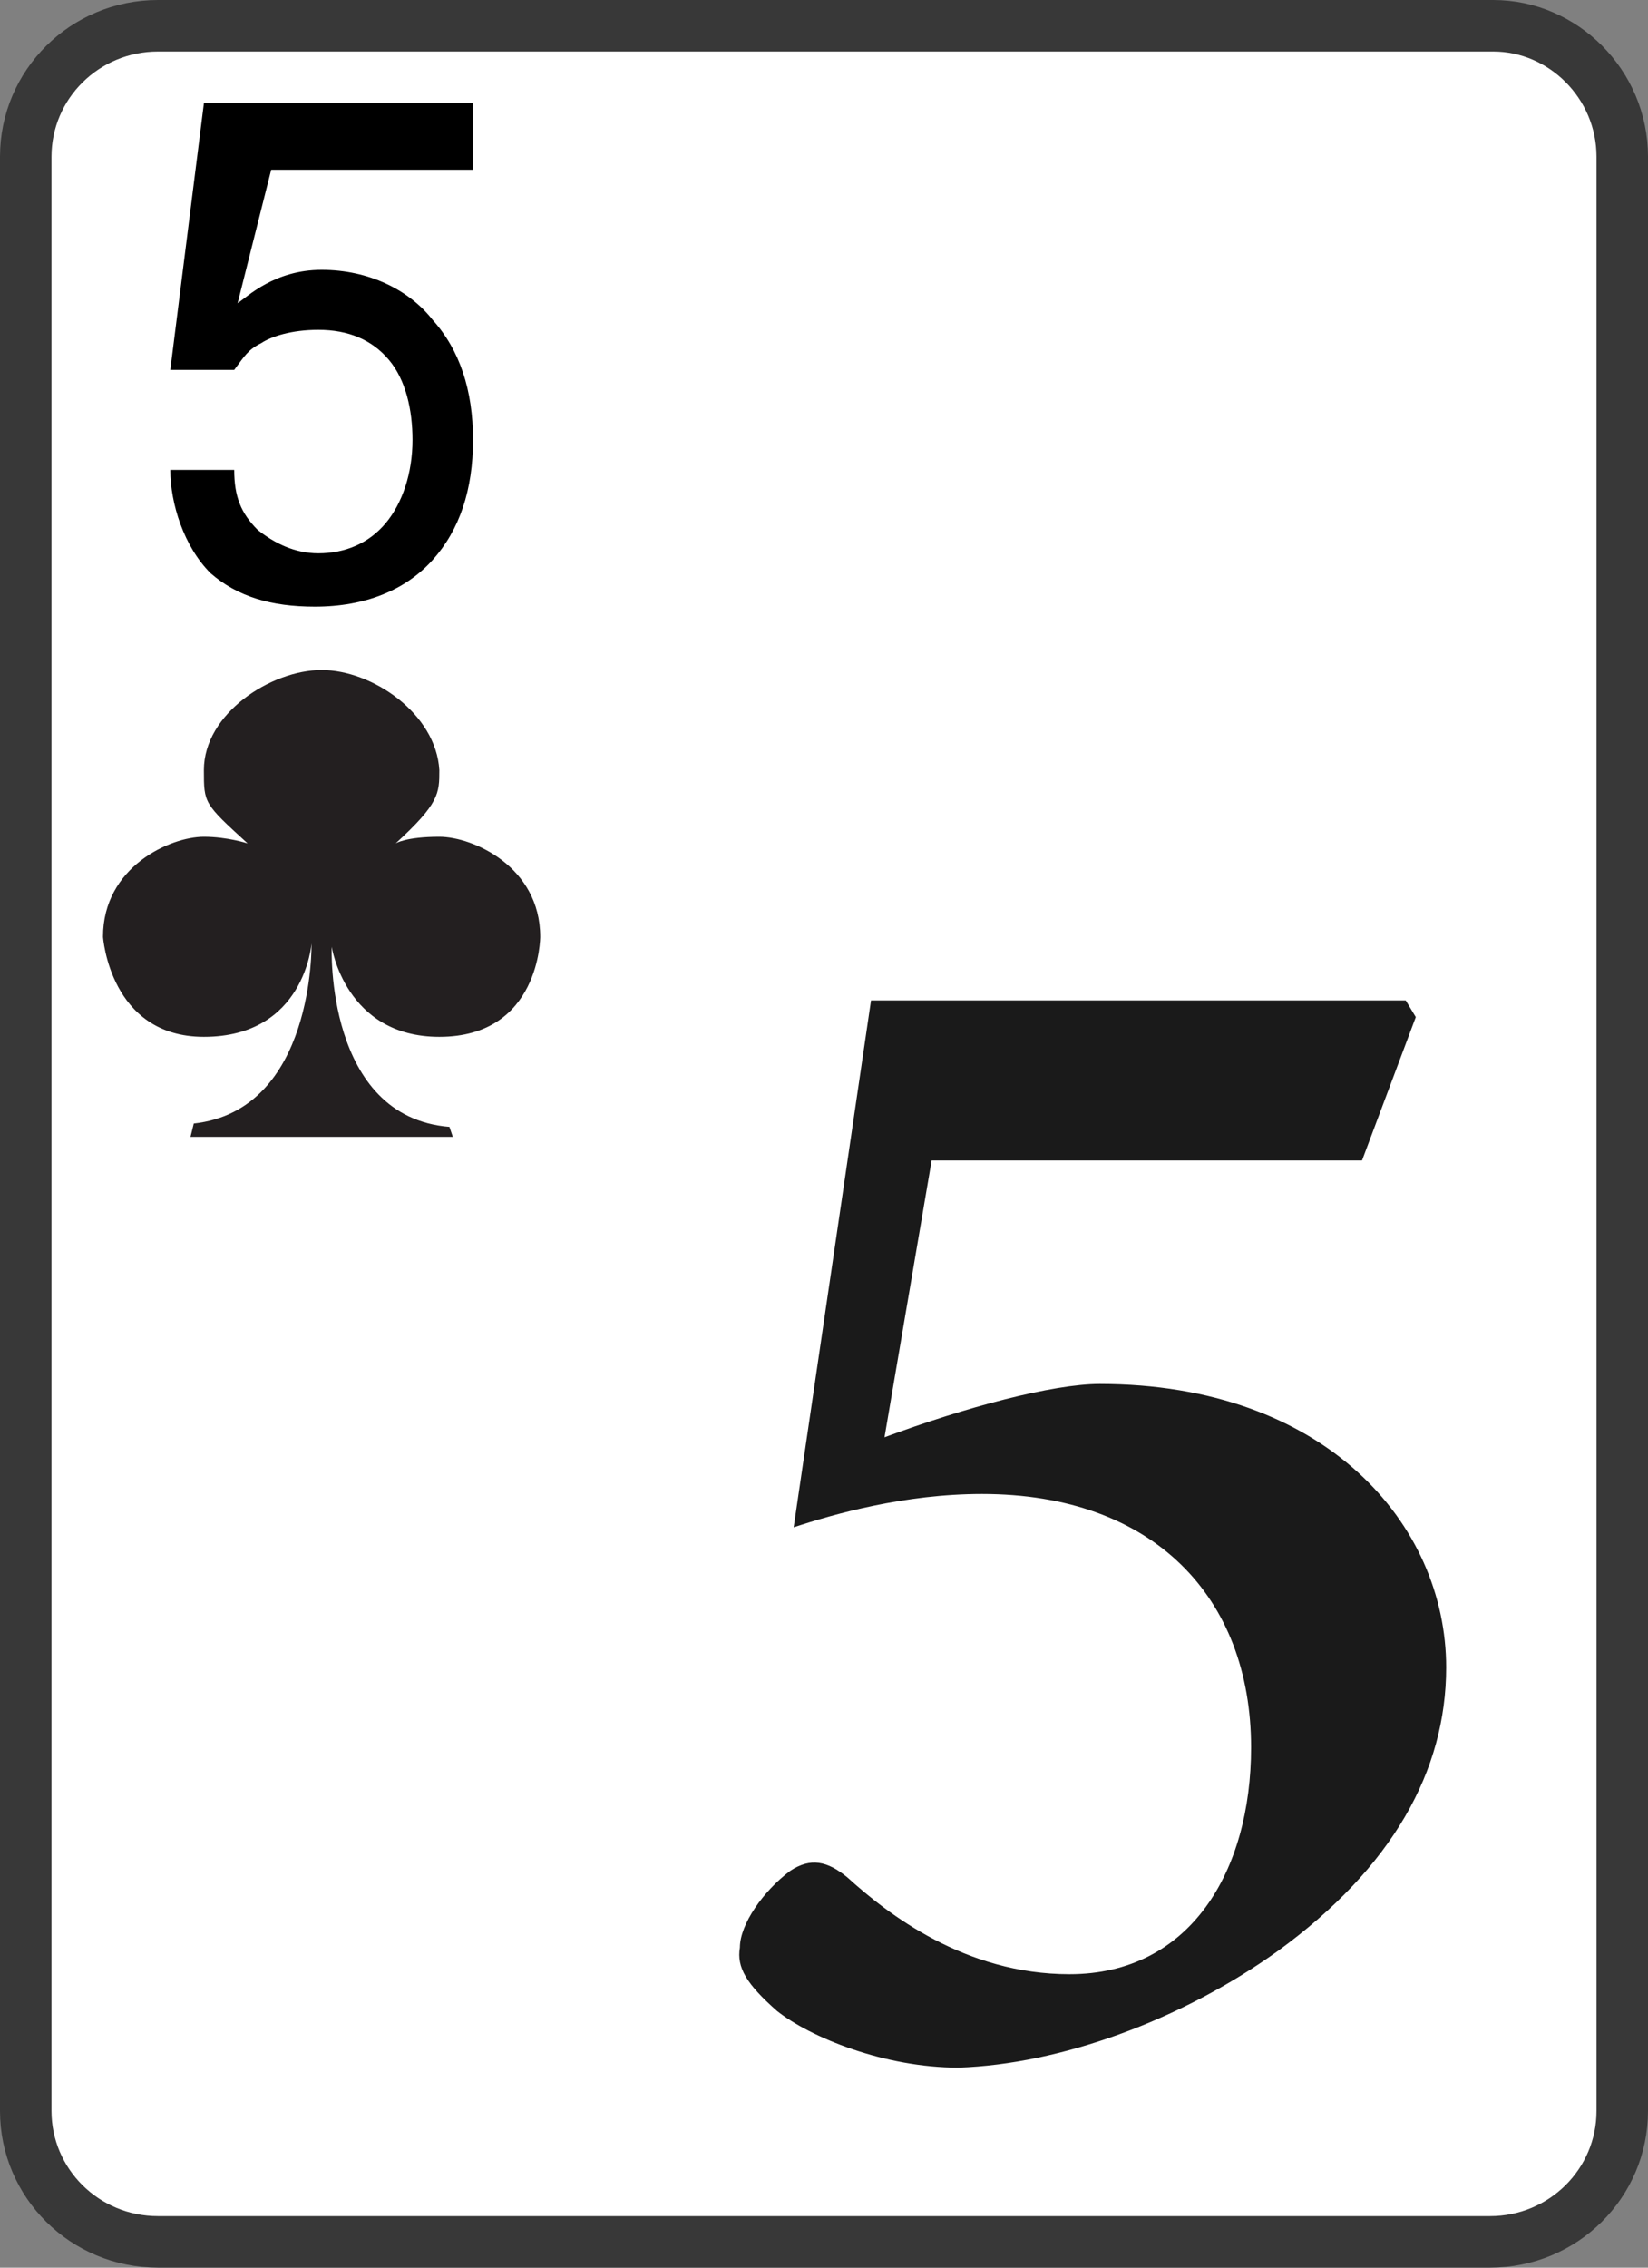 <svg width="32" height="44" viewBox="0 0 32 44" fill="none" xmlns="http://www.w3.org/2000/svg">
<rect x="0" y="0" width="32" height="44" fill="#808080" stroke="none"/>
<path d="M3.069 0.5H28.996C30.35 0.5 31.5 1.632 31.5 3.041V40.959C31.5 42.361 30.357 43.5 28.931 43.5H3.069C1.644 43.5 0.5 42.361 0.5 40.959V3.041C0.5 1.639 1.644 0.5 3.069 0.5Z" fill="white" stroke="#383838"/>
<path d="M3.307 7.177L3.96 2H9.185V3.294H5.266L4.614 5.883C4.809 5.753 5.332 5.236 6.246 5.236C7.161 5.236 7.944 5.624 8.401 6.207C8.924 6.788 9.185 7.565 9.185 8.536C9.185 9.506 8.924 10.283 8.401 10.865C7.878 11.447 7.095 11.771 6.115 11.771C5.266 11.771 4.613 11.577 4.091 11.124C3.569 10.606 3.307 9.765 3.307 9.118H4.548C4.548 9.636 4.679 9.959 5.005 10.283C5.332 10.542 5.724 10.736 6.181 10.736C6.703 10.736 7.16 10.542 7.487 10.154C7.813 9.765 8.01 9.183 8.01 8.536C8.01 7.953 7.879 7.371 7.552 6.983C7.226 6.595 6.768 6.4 6.181 6.4C5.659 6.4 5.266 6.529 5.071 6.659C4.809 6.788 4.744 6.918 4.548 7.177H3.307Z" fill="black"/>
<path d="M17.175 27.888C18.742 27.306 20.44 26.853 21.355 26.853C25.73 26.853 28.081 29.571 28.081 32.353C28.081 34.359 27.037 36.235 24.816 37.853C22.922 39.211 20.571 40.053 18.612 40.118C17.175 40.118 15.738 39.535 15.085 39.017C14.498 38.499 14.301 38.176 14.367 37.788C14.367 37.335 14.825 36.687 15.346 36.299C15.738 36.041 16.065 36.106 16.456 36.429C17.24 37.141 18.742 38.306 20.766 38.306C23.118 38.306 24.293 36.299 24.293 33.906C24.293 30.994 22.399 28.988 19.068 28.988C17.566 28.988 16.194 29.377 15.411 29.635L16.913 19.412H27.296L27.491 19.735L26.447 22.517H18.09L17.175 27.888Z" fill="#1A1A1A"/>
<path d="M6.246 22.059H8.793L8.727 21.865C6.311 21.671 6.441 18.371 6.441 18.371C6.441 18.371 6.703 20.118 8.531 20.118C10.49 20.118 10.49 18.177 10.49 18.177C10.49 16.818 9.184 16.236 8.531 16.236C7.878 16.236 7.682 16.365 7.682 16.365C8.531 15.589 8.531 15.395 8.531 14.942C8.466 13.842 7.225 13.001 6.245 13.001C5.266 13.001 3.959 13.842 3.959 14.942C3.959 15.589 3.959 15.589 4.808 16.365C4.808 16.365 4.416 16.236 3.959 16.236C3.306 16.236 2 16.819 2 18.177C2 18.177 2.131 20.118 3.959 20.118C5.918 20.118 6.049 18.306 6.049 18.306C6.049 18.306 6.114 21.541 3.763 21.8L3.699 22.059H6.246Z" fill="#231F20"/>
</svg>
